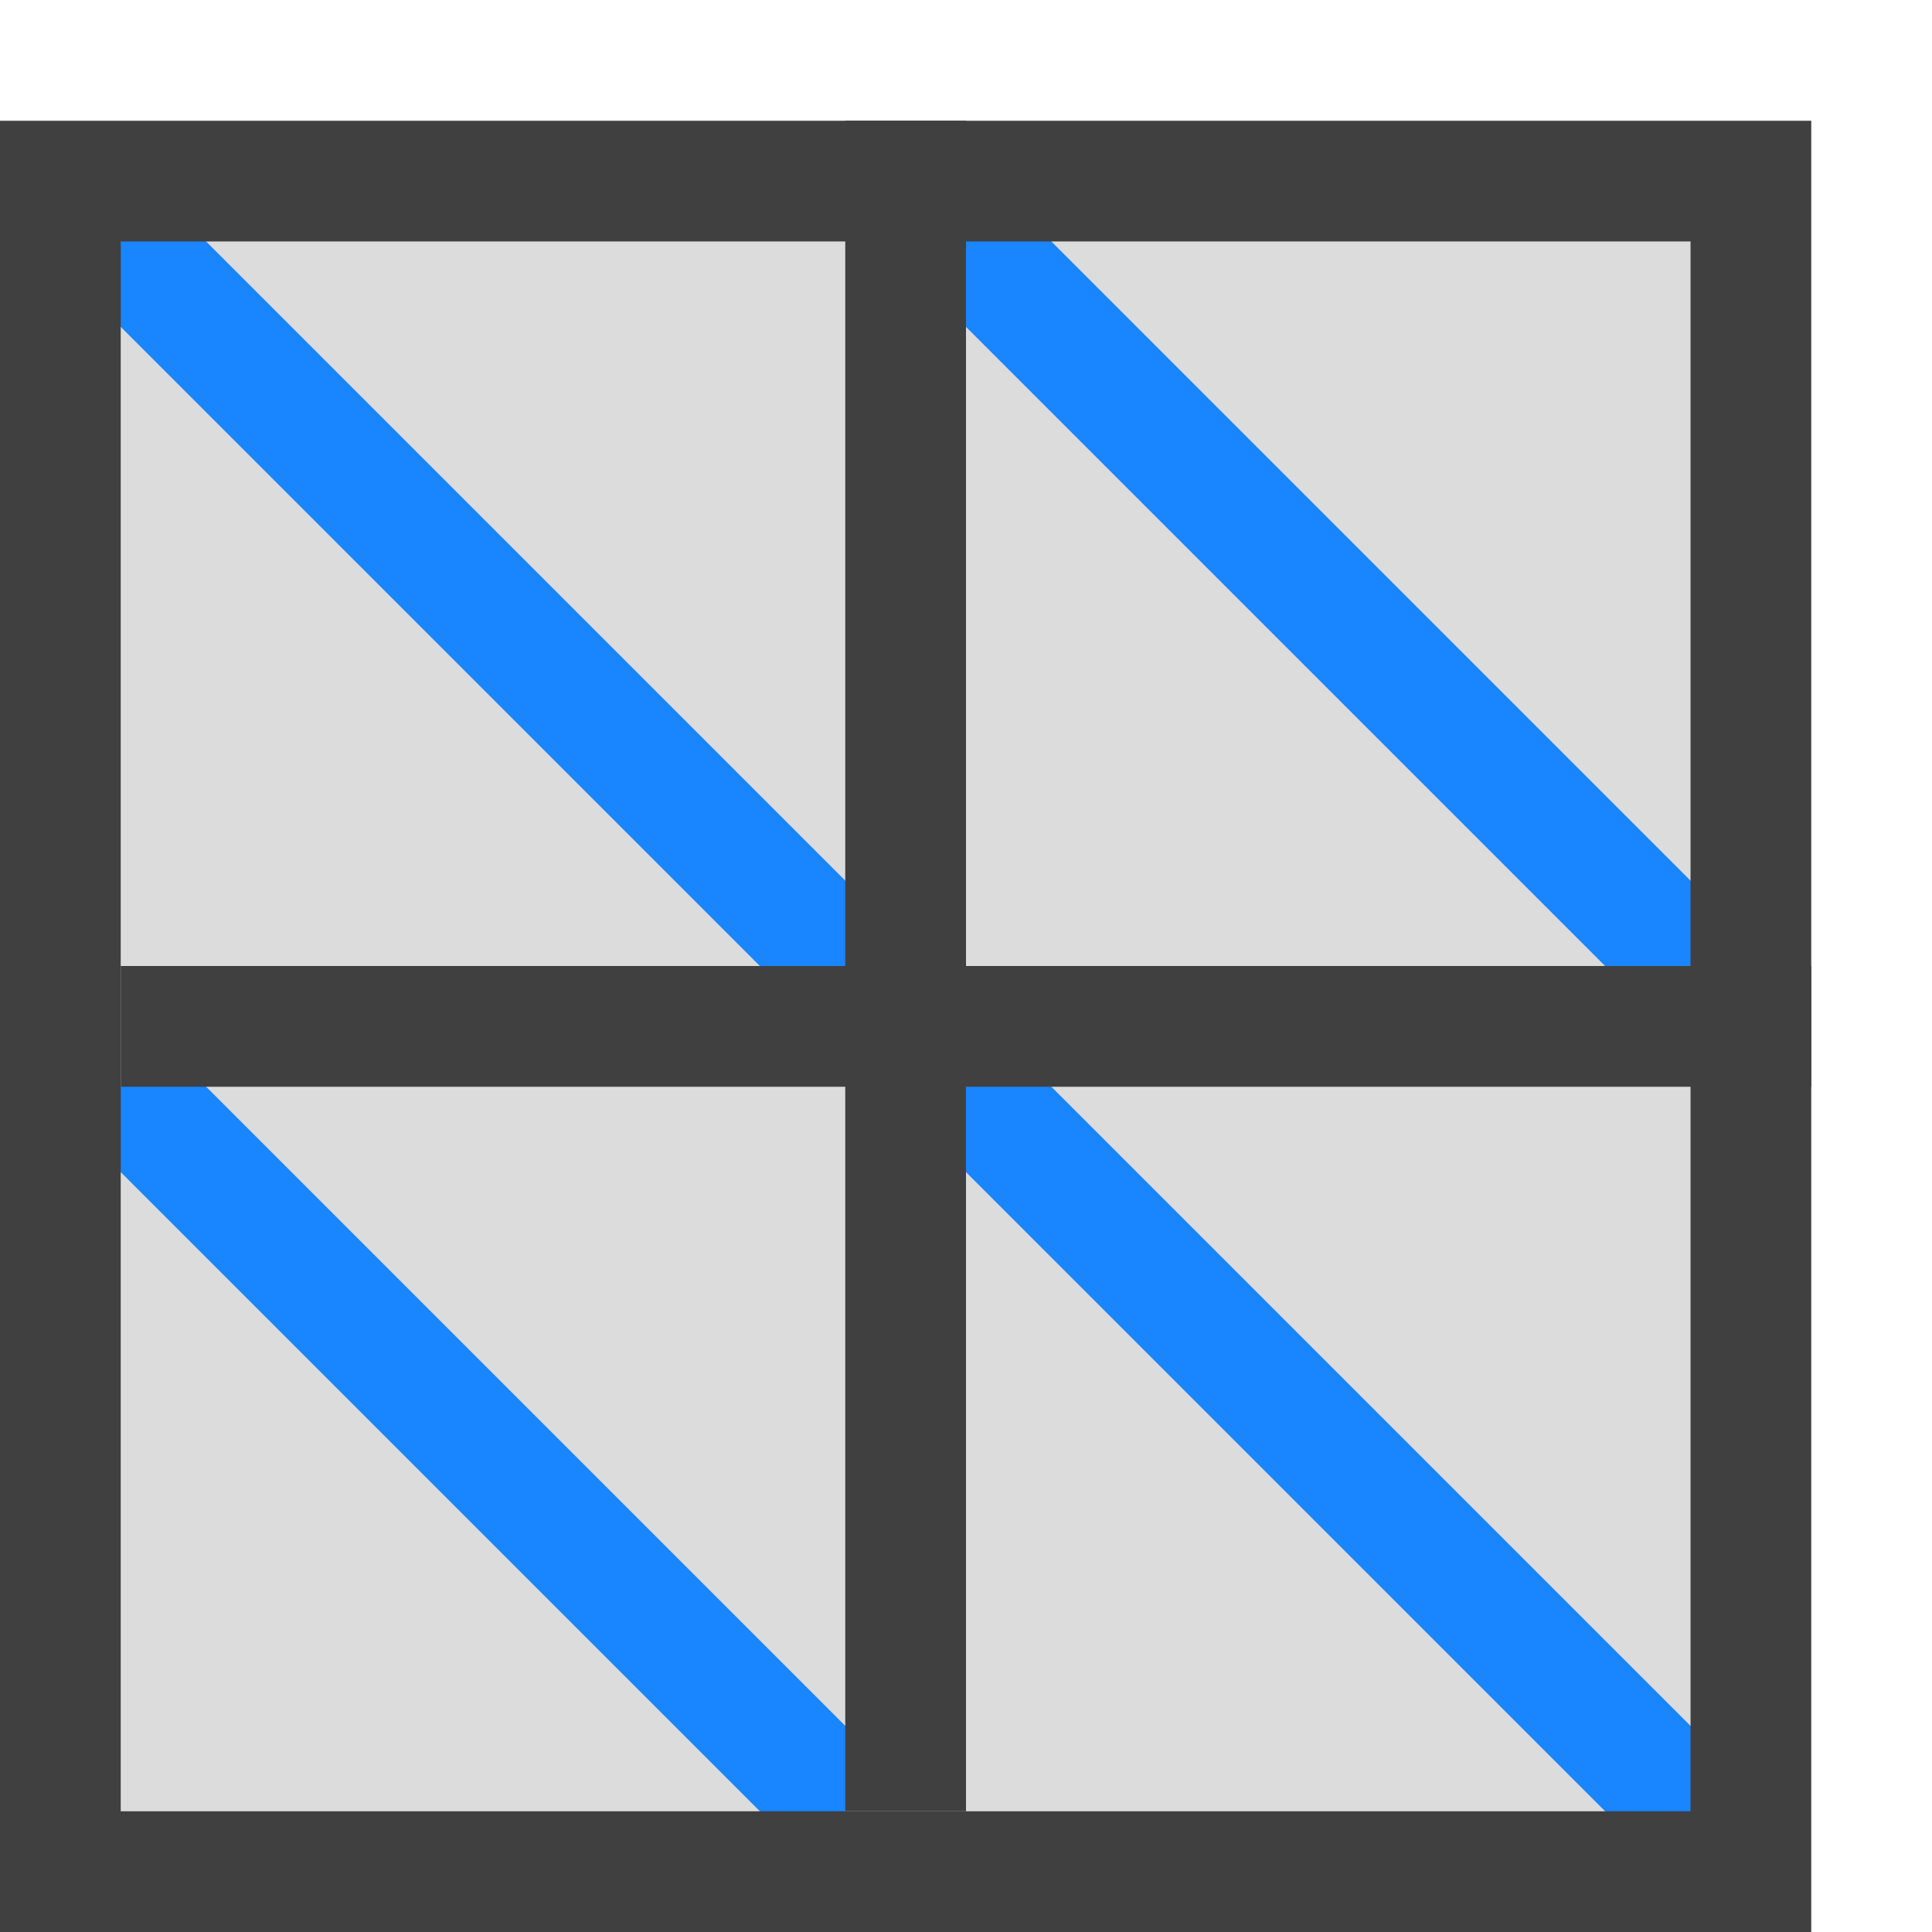 <?xml version="1.0" encoding="UTF-8" standalone="no"?>
<!-- Created with Inkscape (http://www.inkscape.org/) -->

<svg
   xmlns:dc="http://purl.org/dc/elements/1.1/"
   xmlns:cc="http://creativecommons.org/ns#"
   xmlns:rdf="http://www.w3.org/1999/02/22-rdf-syntax-ns#"
   xmlns:svg="http://www.w3.org/2000/svg"
   xmlns="http://www.w3.org/2000/svg"
   xmlns:sodipodi="http://sodipodi.sourceforge.net/DTD/sodipodi-0.dtd"
   xmlns:inkscape="http://www.inkscape.org/namespaces/inkscape"
   width="16px"
   height="16px"
   id="svg2985"
   version="1.1"
   inkscape:version="0.48.2 r9819"
   sodipodi:docname="Triangulate_16.svg"
   inkscape:export-filename="C:\Users\Thomas\Documents\My Dropbox\SketchUp\Plugins\ThomThom\QuadFace Tools\TT_QuadFaceTools\Icons\Detriangulate_16.png"
   inkscape:export-xdpi="90"
   inkscape:export-ydpi="90">
  <defs
     id="defs2987" />
  <sodipodi:namedview
     id="base"
     pagecolor="#ffffff"
     bordercolor="#666666"
     borderopacity="1.0"
     inkscape:pageopacity="0.0"
     inkscape:pageshadow="2"
     inkscape:zoom="22.197802"
     inkscape:cx="7.1865989"
     inkscape:cy="8"
     inkscape:current-layer="layer2"
     showgrid="true"
     inkscape:grid-bbox="true"
     inkscape:document-units="px"
     inkscape:window-width="1920"
     inkscape:window-height="1018"
     inkscape:window-x="-8"
     inkscape:window-y="-8"
     inkscape:window-maximized="1">
    <inkscape:grid
       type="xygrid"
       id="grid3761" />
  </sodipodi:namedview>
  <g
     inkscape:groupmode="layer"
     id="layer3"
     inkscape:label="Background">
    <rect
       style="fill:#dcdcdc;fill-opacity:1;stroke:none"
       id="rect3763-4"
       width="13"
       height="13"
       x="1"
       y="2" />
  </g>
  <g
     id="layer1"
     inkscape:label="Triangualte"
     inkscape:groupmode="layer"
     style="display:inline">
    <path
       style="fill:none;stroke:#1985ff;stroke-width:1px;stroke-linecap:butt;stroke-linejoin:miter;stroke-opacity:1"
       d="m 1,9 6,6"
       id="path3769"
       inkscape:connector-curvature="0" />
    <path
       style="fill:none;stroke:#1985ff;stroke-width:1px;stroke-linecap:butt;stroke-linejoin:miter;stroke-opacity:1"
       d="m 8,9 6,6"
       id="path3769-0"
       inkscape:connector-curvature="0" />
    <path
       style="fill:none;stroke:#1985ff;stroke-width:1px;stroke-linecap:butt;stroke-linejoin:miter;stroke-opacity:1"
       d="m 8,2 6,6"
       id="path3769-9"
       inkscape:connector-curvature="0" />
    <path
       style="fill:none;stroke:#1985ff;stroke-width:1px;stroke-linecap:butt;stroke-linejoin:miter;stroke-opacity:1"
       d="M 1,2 7,8"
       id="path3769-4"
       inkscape:connector-curvature="0" />
  </g>
  <g
     inkscape:groupmode="layer"
     id="layer2"
     inkscape:label="Detriangulate"
     style="display:none">
    <path
       style="fill:none;stroke:#f00000;stroke-width:1;stroke-linecap:butt;stroke-linejoin:miter;stroke-miterlimit:4;stroke-opacity:1;stroke-dasharray:2, 2;stroke-dashoffset:0.75"
       d="M 1,2 7,8"
       id="path3769-1"
       inkscape:connector-curvature="0" />
    <path
       style="fill:none;stroke:#f00000;stroke-width:1;stroke-linecap:butt;stroke-linejoin:miter;stroke-miterlimit:4;stroke-opacity:1;stroke-dasharray:2, 2;stroke-dashoffset:0.75;display:inline"
       d="m 1,9 6,6"
       id="path3769-1-8"
       inkscape:connector-curvature="0" />
    <path
       style="fill:none;stroke:#f00000;stroke-width:1;stroke-linecap:butt;stroke-linejoin:miter;stroke-miterlimit:4;stroke-opacity:1;stroke-dasharray:2, 2;stroke-dashoffset:0.75;display:inline"
       d="m 8,9 6,6"
       id="path3769-1-82"
       inkscape:connector-curvature="0" />
    <path
       style="fill:none;stroke:#f00000;stroke-width:1;stroke-linecap:butt;stroke-linejoin:miter;stroke-miterlimit:4;stroke-opacity:1;stroke-dasharray:2, 2;stroke-dashoffset:0.75;display:inline"
       d="m 8,2 6,6"
       id="path3769-1-4"
       inkscape:connector-curvature="0" />
  </g>
  <g
     inkscape:groupmode="layer"
     id="layer4"
     inkscape:label="Frames">
    <rect
       style="fill:none;stroke:#404040;stroke-width:1;stroke-opacity:1"
       id="rect3763"
       width="14"
       height="14"
       x="0.5"
       y="1.5" />
    <path
       style="fill:none;stroke:#404040;stroke-width:1px;stroke-linecap:butt;stroke-linejoin:miter;stroke-opacity:1"
       d="m 7.5,1 0,14"
       id="path3765"
       inkscape:connector-curvature="0" />
    <path
       style="fill:none;stroke:#404040;stroke-width:1px;stroke-linecap:butt;stroke-linejoin:miter;stroke-opacity:1"
       d="m 1,8.5 14,0"
       id="path3767"
       inkscape:connector-curvature="0" />
  </g>
</svg>
